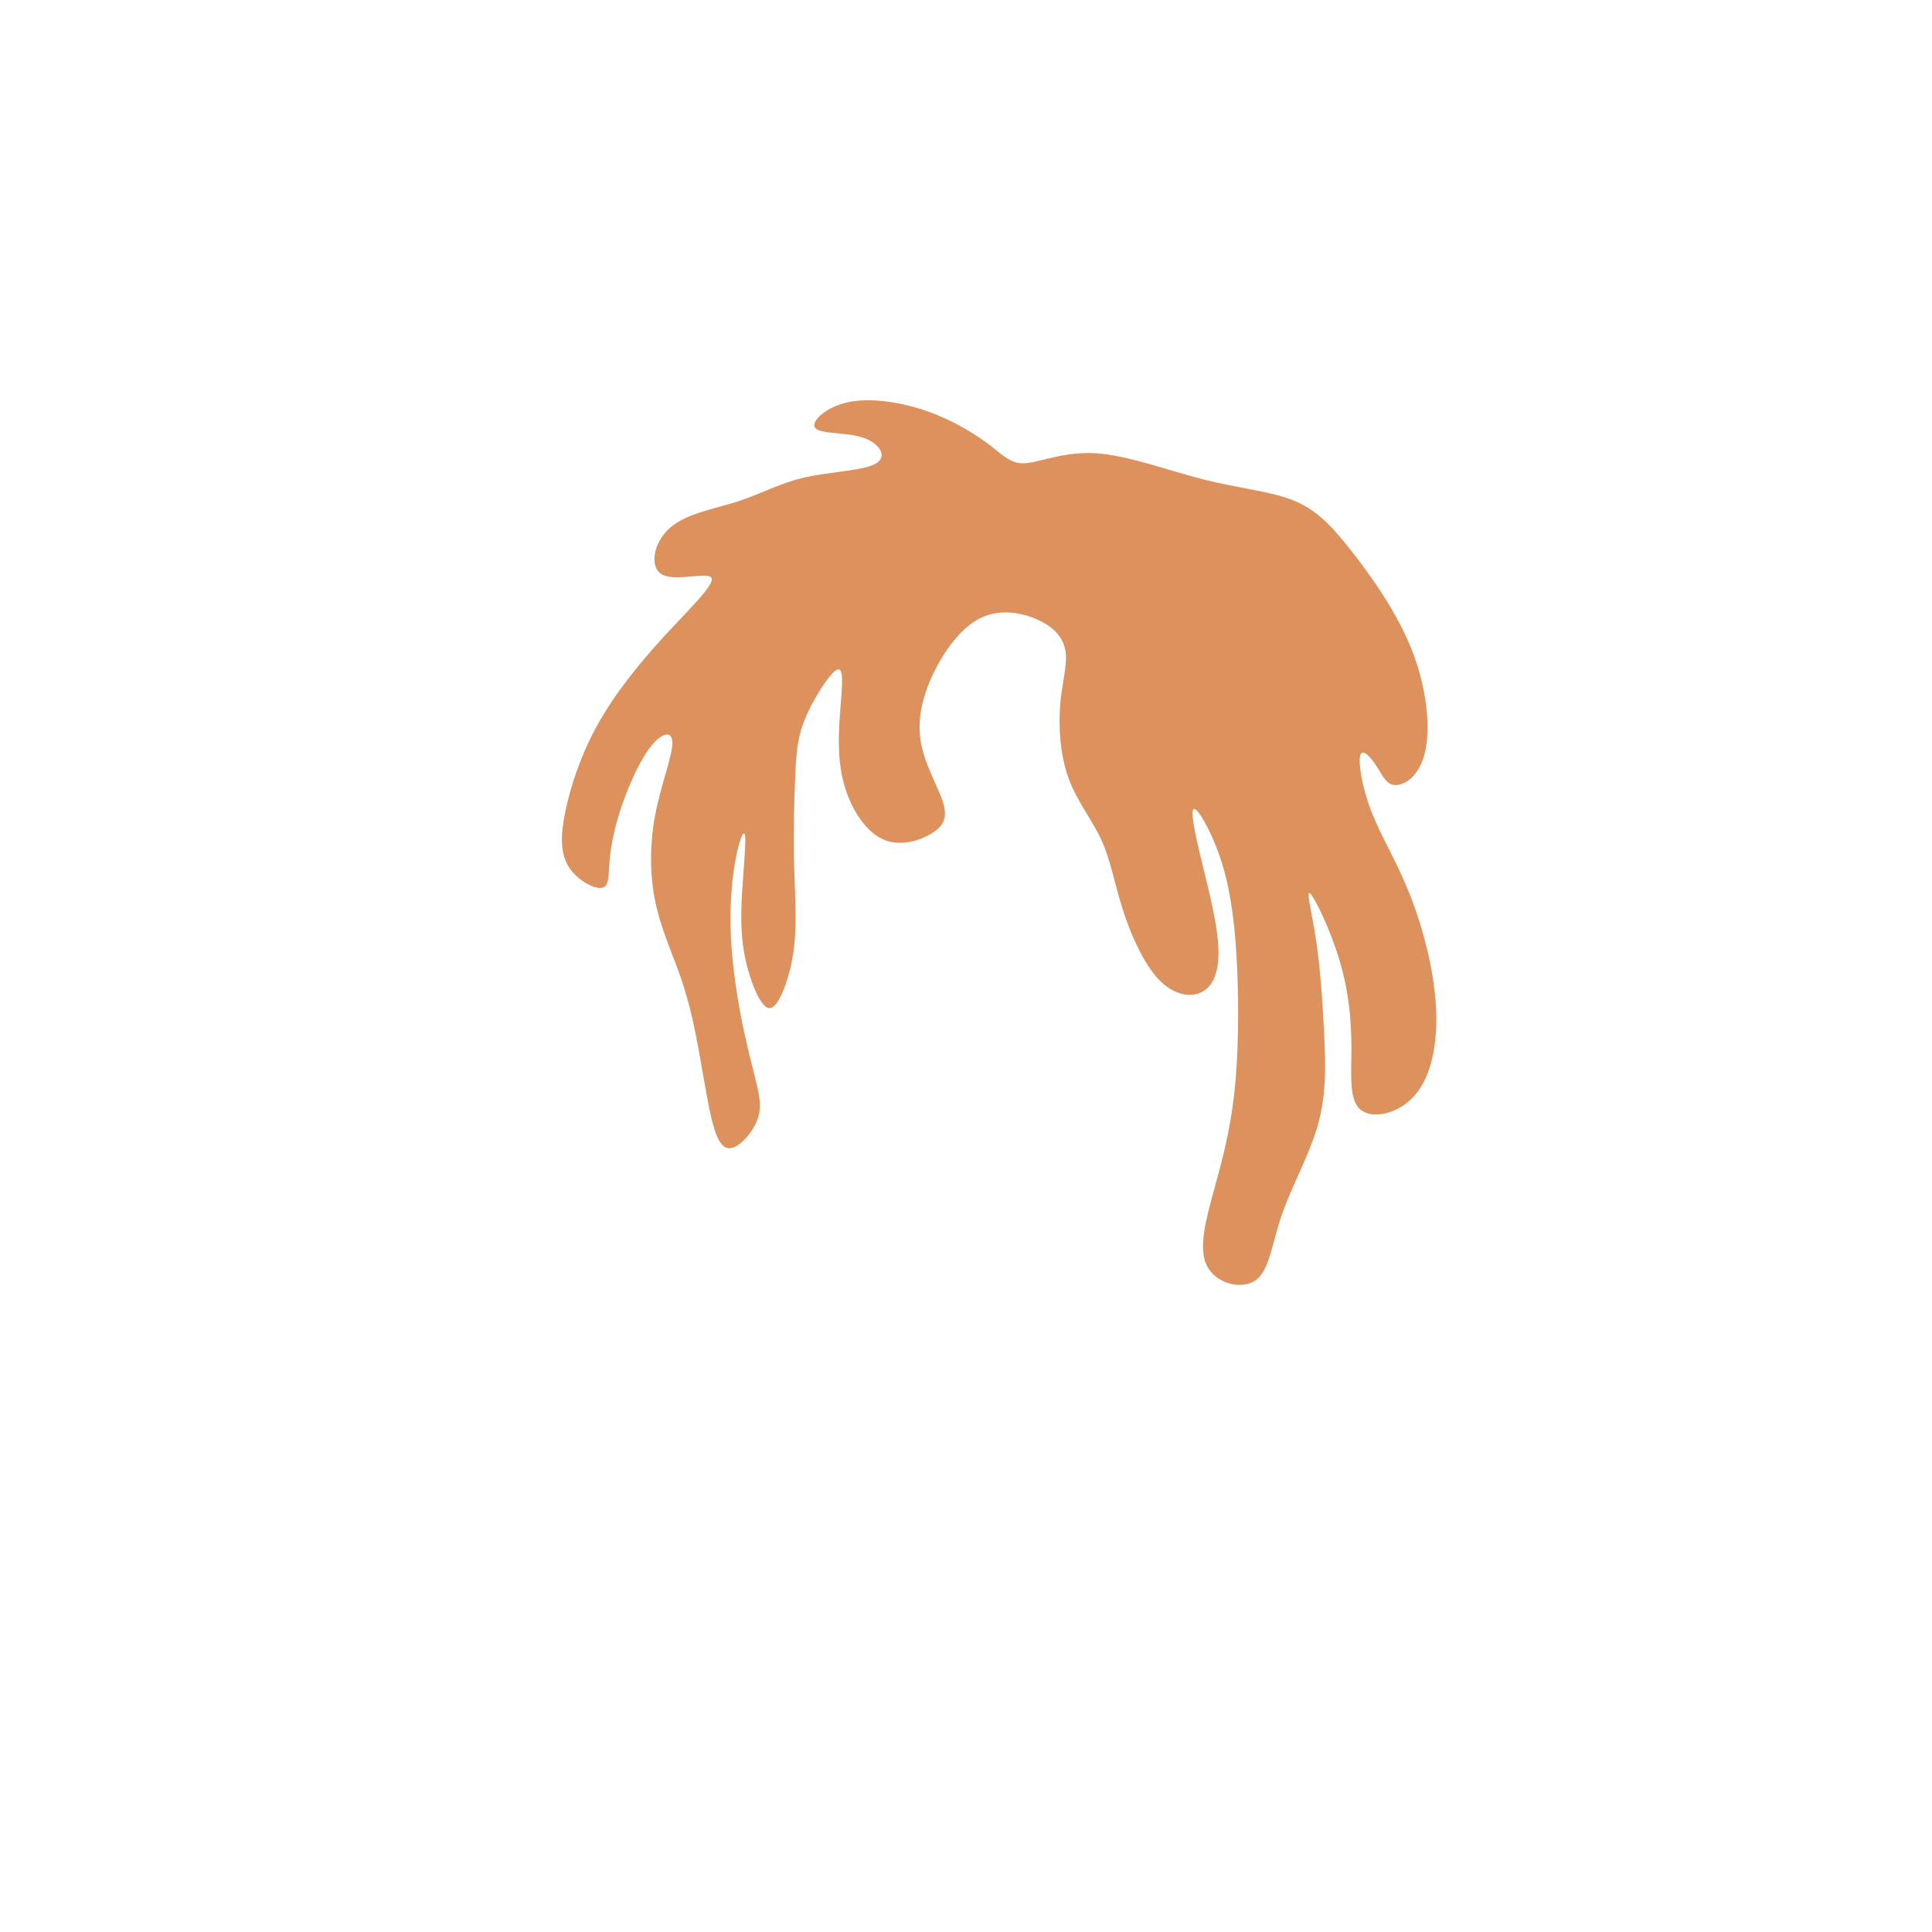 <?xml version="1.0" encoding="UTF-8" standalone="no"?>
<!-- Created with Inkscape (http://www.inkscape.org/) -->

<svg
   xmlns:dc="http://purl.org/dc/elements/1.1/"
   xmlns:cc="http://creativecommons.org/ns#"
   xmlns:rdf="http://www.w3.org/1999/02/22-rdf-syntax-ns#"
   xmlns:svg="http://www.w3.org/2000/svg"
   xmlns="http://www.w3.org/2000/svg"
   xmlns:sodipodi="http://sodipodi.sourceforge.net/DTD/sodipodi-0.dtd"
   xmlns:inkscape="http://www.inkscape.org/namespaces/inkscape"
   width="200px"
   height="200px"
   viewBox="0 0 200 200"
   version="1.1"
   id="SVGRoot"
   sodipodi:docname="hair-16.svg"
   inkscape:version="0.92.4 (5da689c313, 2019-01-14)">
  <defs
     id="defs909">
    <inkscape:path-effect
       effect="bspline"
       id="path-effect13505"
       is_visible="true"
       weight="33.333"
       steps="2"
       helper_size="0"
       apply_no_weight="true"
       apply_with_weight="true"
       only_selected="false" />
    <inkscape:path-effect
       effect="bspline"
       id="path-effect13501"
       is_visible="true"
       weight="33.333"
       steps="2"
       helper_size="0"
       apply_no_weight="true"
       apply_with_weight="true"
       only_selected="false" />
    <inkscape:path-effect
       effect="bspline"
       id="path-effect13469"
       is_visible="true"
       weight="33.333"
       steps="2"
       helper_size="0"
       apply_no_weight="true"
       apply_with_weight="true"
       only_selected="false" />
    <inkscape:path-effect
       effect="bspline"
       id="path-effect13465"
       is_visible="true"
       weight="33.333"
       steps="2"
       helper_size="0"
       apply_no_weight="true"
       apply_with_weight="true"
       only_selected="false" />
    <inkscape:path-effect
       effect="bspline"
       id="path-effect13461"
       is_visible="true"
       weight="33.333"
       steps="2"
       helper_size="0"
       apply_no_weight="true"
       apply_with_weight="true"
       only_selected="false" />
    <inkscape:path-effect
       effect="bspline"
       id="path-effect13457"
       is_visible="true"
       weight="33.333"
       steps="2"
       helper_size="0"
       apply_no_weight="true"
       apply_with_weight="true"
       only_selected="false" />
    <inkscape:path-effect
       effect="bspline"
       id="path-effect13453"
       is_visible="true"
       weight="33.333"
       steps="2"
       helper_size="0"
       apply_no_weight="true"
       apply_with_weight="true"
       only_selected="false" />
    <inkscape:path-effect
       effect="bspline"
       id="path-effect13449"
       is_visible="true"
       weight="33.333"
       steps="2"
       helper_size="0"
       apply_no_weight="true"
       apply_with_weight="true"
       only_selected="false" />
    <inkscape:path-effect
       effect="bspline"
       id="path-effect13445"
       is_visible="true"
       weight="33.333"
       steps="2"
       helper_size="0"
       apply_no_weight="true"
       apply_with_weight="true"
       only_selected="false" />
    <inkscape:path-effect
       effect="bspline"
       id="path-effect13441"
       is_visible="true"
       weight="33.333"
       steps="2"
       helper_size="0"
       apply_no_weight="true"
       apply_with_weight="true"
       only_selected="false" />
    <inkscape:path-effect
       effect="bspline"
       id="path-effect13437"
       is_visible="true"
       weight="33.333"
       steps="2"
       helper_size="0"
       apply_no_weight="true"
       apply_with_weight="true"
       only_selected="false" />
    <inkscape:path-effect
       effect="bspline"
       id="path-effect13433"
       is_visible="true"
       weight="33.333"
       steps="2"
       helper_size="0"
       apply_no_weight="true"
       apply_with_weight="true"
       only_selected="false" />
    <inkscape:path-effect
       effect="bspline"
       id="path-effect13429"
       is_visible="true"
       weight="33.333"
       steps="2"
       helper_size="0"
       apply_no_weight="true"
       apply_with_weight="true"
       only_selected="false" />
    <inkscape:path-effect
       effect="bspline"
       id="path-effect13425"
       is_visible="true"
       weight="33.333"
       steps="2"
       helper_size="0"
       apply_no_weight="true"
       apply_with_weight="true"
       only_selected="false" />
    <inkscape:path-effect
       effect="bspline"
       id="path-effect13421"
       is_visible="true"
       weight="33.333"
       steps="2"
       helper_size="0"
       apply_no_weight="true"
       apply_with_weight="true"
       only_selected="false" />
    <inkscape:path-effect
       effect="bspline"
       id="path-effect13417"
       is_visible="true"
       weight="33.333"
       steps="2"
       helper_size="0"
       apply_no_weight="true"
       apply_with_weight="true"
       only_selected="false" />
    <inkscape:path-effect
       effect="bspline"
       id="path-effect13413"
       is_visible="true"
       weight="33.333"
       steps="2"
       helper_size="0"
       apply_no_weight="true"
       apply_with_weight="true"
       only_selected="false" />
    <inkscape:path-effect
       effect="bspline"
       id="path-effect13409"
       is_visible="true"
       weight="33.333"
       steps="2"
       helper_size="0"
       apply_no_weight="true"
       apply_with_weight="true"
       only_selected="false" />
    <inkscape:path-effect
       effect="bspline"
       id="path-effect13405"
       is_visible="true"
       weight="33.333"
       steps="2"
       helper_size="0"
       apply_no_weight="true"
       apply_with_weight="true"
       only_selected="false" />
    <inkscape:path-effect
       effect="bspline"
       id="path-effect13401"
       is_visible="true"
       weight="33.333"
       steps="2"
       helper_size="0"
       apply_no_weight="true"
       apply_with_weight="true"
       only_selected="false" />
    <inkscape:path-effect
       only_selected="false"
       apply_with_weight="true"
       apply_no_weight="true"
       helper_size="0"
       steps="2"
       weight="33.333"
       is_visible="true"
       id="path-effect13397"
       effect="bspline" />
    <inkscape:path-effect
       effect="bspline"
       id="path-effect13393"
       is_visible="true"
       weight="33.333"
       steps="2"
       helper_size="0"
       apply_no_weight="true"
       apply_with_weight="true"
       only_selected="false" />
    <inkscape:path-effect
       effect="bspline"
       id="path-effect13389"
       is_visible="true"
       weight="33.333"
       steps="2"
       helper_size="0"
       apply_no_weight="true"
       apply_with_weight="true"
       only_selected="false" />
    <inkscape:path-effect
       effect="bspline"
       id="path-effect13385"
       is_visible="true"
       weight="33.333"
       steps="2"
       helper_size="0"
       apply_no_weight="true"
       apply_with_weight="true"
       only_selected="false" />
    <inkscape:path-effect
       effect="bspline"
       id="path-effect13377"
       is_visible="true"
       weight="33.333"
       steps="2"
       helper_size="0"
       apply_no_weight="true"
       apply_with_weight="true"
       only_selected="false" />
    <inkscape:path-effect
       effect="bspline"
       id="path-effect13372"
       is_visible="true"
       weight="33.333"
       steps="2"
       helper_size="0"
       apply_no_weight="true"
       apply_with_weight="true"
       only_selected="false" />
    <inkscape:path-effect
       effect="bspline"
       id="path-effect13367"
       is_visible="true"
       weight="33.333"
       steps="2"
       helper_size="0"
       apply_no_weight="true"
       apply_with_weight="true"
       only_selected="false" />
    <inkscape:path-effect
       effect="bspline"
       id="path-effect13363"
       is_visible="true"
       weight="33.333"
       steps="2"
       helper_size="0"
       apply_no_weight="true"
       apply_with_weight="true"
       only_selected="false" />
    <inkscape:path-effect
       effect="bspline"
       id="path-effect13359"
       is_visible="true"
       weight="33.333"
       steps="2"
       helper_size="0"
       apply_no_weight="true"
       apply_with_weight="true"
       only_selected="false" />
    <inkscape:path-effect
       effect="bspline"
       id="path-effect13355"
       is_visible="true"
       weight="33.333"
       steps="2"
       helper_size="0"
       apply_no_weight="true"
       apply_with_weight="true"
       only_selected="false" />
    <inkscape:path-effect
       effect="bspline"
       id="path-effect13351"
       is_visible="true"
       weight="33.333"
       steps="2"
       helper_size="0"
       apply_no_weight="true"
       apply_with_weight="true"
       only_selected="false" />
    <inkscape:path-effect
       effect="bspline"
       id="path-effect13347"
       is_visible="true"
       weight="33.333"
       steps="2"
       helper_size="0"
       apply_no_weight="true"
       apply_with_weight="true"
       only_selected="false" />
    <inkscape:path-effect
       effect="bspline"
       id="path-effect13343"
       is_visible="true"
       weight="33.333"
       steps="2"
       helper_size="0"
       apply_no_weight="true"
       apply_with_weight="true"
       only_selected="false" />
    <inkscape:path-effect
       only_selected="false"
       apply_with_weight="true"
       apply_no_weight="true"
       helper_size="0"
       steps="2"
       weight="33.333"
       is_visible="true"
       id="path-effect13339"
       effect="bspline" />
    <inkscape:path-effect
       effect="bspline"
       id="path-effect13335"
       is_visible="true"
       weight="33.333"
       steps="2"
       helper_size="0"
       apply_no_weight="true"
       apply_with_weight="true"
       only_selected="false" />
    <inkscape:path-effect
       effect="bspline"
       id="path-effect13331"
       is_visible="true"
       weight="33.333"
       steps="2"
       helper_size="0"
       apply_no_weight="true"
       apply_with_weight="true"
       only_selected="false" />
    <inkscape:path-effect
       only_selected="false"
       apply_with_weight="true"
       apply_no_weight="true"
       helper_size="0"
       steps="2"
       weight="33.333"
       is_visible="true"
       id="path-effect13327"
       effect="bspline" />
    <inkscape:path-effect
       effect="bspline"
       id="path-effect13323"
       is_visible="true"
       weight="33.333"
       steps="2"
       helper_size="0"
       apply_no_weight="true"
       apply_with_weight="true"
       only_selected="false" />
    <inkscape:path-effect
       effect="bspline"
       id="path-effect13319"
       is_visible="true"
       weight="33.333"
       steps="2"
       helper_size="0"
       apply_no_weight="true"
       apply_with_weight="true"
       only_selected="false" />
    <inkscape:path-effect
       effect="bspline"
       id="path-effect13315"
       is_visible="true"
       weight="33.333"
       steps="2"
       helper_size="0"
       apply_no_weight="true"
       apply_with_weight="true"
       only_selected="false" />
    <inkscape:path-effect
       effect="bspline"
       id="path-effect13311"
       is_visible="true"
       weight="33.333"
       steps="2"
       helper_size="0"
       apply_no_weight="true"
       apply_with_weight="true"
       only_selected="false" />
    <inkscape:path-effect
       only_selected="false"
       apply_with_weight="true"
       apply_no_weight="true"
       helper_size="0"
       steps="2"
       weight="33.333"
       is_visible="true"
       id="path-effect13307"
       effect="bspline" />
    <inkscape:path-effect
       effect="bspline"
       id="path-effect13303"
       is_visible="true"
       weight="33.333"
       steps="2"
       helper_size="0"
       apply_no_weight="true"
       apply_with_weight="true"
       only_selected="false" />
    <inkscape:path-effect
       effect="bspline"
       id="path-effect13299"
       is_visible="true"
       weight="33.333"
       steps="2"
       helper_size="0"
       apply_no_weight="true"
       apply_with_weight="true"
       only_selected="false" />
    <inkscape:path-effect
       only_selected="false"
       apply_with_weight="true"
       apply_no_weight="true"
       helper_size="0"
       steps="2"
       weight="33.333"
       is_visible="true"
       id="path-effect13287"
       effect="bspline" />
    <inkscape:path-effect
       effect="bspline"
       id="path-effect13283"
       is_visible="true"
       weight="33.333"
       steps="2"
       helper_size="0"
       apply_no_weight="true"
       apply_with_weight="true"
       only_selected="false" />
    <inkscape:path-effect
       effect="bspline"
       id="path-effect13279"
       is_visible="true"
       weight="33.333"
       steps="2"
       helper_size="0"
       apply_no_weight="true"
       apply_with_weight="true"
       only_selected="false" />
    <inkscape:path-effect
       effect="bspline"
       id="path-effect13271"
       is_visible="true"
       weight="33.333"
       steps="2"
       helper_size="0"
       apply_no_weight="true"
       apply_with_weight="true"
       only_selected="false" />
    <inkscape:path-effect
       effect="bspline"
       id="path-effect13267"
       is_visible="true"
       weight="33.333"
       steps="2"
       helper_size="0"
       apply_no_weight="true"
       apply_with_weight="true"
       only_selected="false" />
    <inkscape:path-effect
       effect="bspline"
       id="path-effect13263"
       is_visible="true"
       weight="33.333"
       steps="2"
       helper_size="0"
       apply_no_weight="true"
       apply_with_weight="true"
       only_selected="false" />
    <inkscape:path-effect
       effect="bspline"
       id="path-effect13256"
       is_visible="true"
       weight="33.333"
       steps="2"
       helper_size="0"
       apply_no_weight="true"
       apply_with_weight="true"
       only_selected="false" />
    <inkscape:path-effect
       effect="bspline"
       id="path-effect13252"
       is_visible="true"
       weight="33.333"
       steps="2"
       helper_size="0"
       apply_no_weight="true"
       apply_with_weight="true"
       only_selected="false" />
    <inkscape:path-effect
       effect="bspline"
       id="path-effect13238"
       is_visible="true"
       weight="33.333"
       steps="2"
       helper_size="0"
       apply_no_weight="true"
       apply_with_weight="true"
       only_selected="false" />
    <inkscape:path-effect
       effect="bspline"
       id="path-effect13234"
       is_visible="true"
       weight="33.333"
       steps="2"
       helper_size="0"
       apply_no_weight="true"
       apply_with_weight="true"
       only_selected="false" />
    <inkscape:path-effect
       effect="bspline"
       id="path-effect13230"
       is_visible="true"
       weight="33.333"
       steps="2"
       helper_size="0"
       apply_no_weight="true"
       apply_with_weight="true"
       only_selected="false" />
    <inkscape:path-effect
       effect="bspline"
       id="path-effect13224"
       is_visible="true"
       weight="33.333"
       steps="2"
       helper_size="0"
       apply_no_weight="true"
       apply_with_weight="true"
       only_selected="false" />
    <inkscape:path-effect
       effect="bspline"
       id="path-effect13220"
       is_visible="true"
       weight="33.333"
       steps="2"
       helper_size="0"
       apply_no_weight="true"
       apply_with_weight="true"
       only_selected="false" />
    <inkscape:path-effect
       effect="bspline"
       id="path-effect13216"
       is_visible="true"
       weight="33.333"
       steps="2"
       helper_size="0"
       apply_no_weight="true"
       apply_with_weight="true"
       only_selected="false" />
    <inkscape:path-effect
       effect="bspline"
       id="path-effect13212"
       is_visible="true"
       weight="33.333"
       steps="2"
       helper_size="0"
       apply_no_weight="true"
       apply_with_weight="true"
       only_selected="false" />
    <inkscape:path-effect
       effect="bspline"
       id="path-effect13208"
       is_visible="true"
       weight="33.333"
       steps="2"
       helper_size="0"
       apply_no_weight="true"
       apply_with_weight="true"
       only_selected="false" />
    <inkscape:path-effect
       effect="bspline"
       id="path-effect13204"
       is_visible="true"
       weight="33.333"
       steps="2"
       helper_size="0"
       apply_no_weight="true"
       apply_with_weight="true"
       only_selected="false" />
    <inkscape:path-effect
       effect="bspline"
       id="path-effect13200"
       is_visible="true"
       weight="33.333"
       steps="2"
       helper_size="0"
       apply_no_weight="true"
       apply_with_weight="true"
       only_selected="false" />
    <inkscape:path-effect
       effect="bspline"
       id="path-effect13196"
       is_visible="true"
       weight="33.333"
       steps="2"
       helper_size="0"
       apply_no_weight="true"
       apply_with_weight="true"
       only_selected="false" />
    <inkscape:path-effect
       effect="bspline"
       id="path-effect13192"
       is_visible="true"
       weight="33.333"
       steps="2"
       helper_size="0"
       apply_no_weight="true"
       apply_with_weight="true"
       only_selected="false" />
    <inkscape:path-effect
       effect="bspline"
       id="path-effect13188"
       is_visible="true"
       weight="33.333"
       steps="2"
       helper_size="0"
       apply_no_weight="true"
       apply_with_weight="true"
       only_selected="false" />
    <inkscape:path-effect
       effect="bspline"
       id="path-effect12641"
       is_visible="true"
       weight="33.333"
       steps="2"
       helper_size="0"
       apply_no_weight="true"
       apply_with_weight="true"
       only_selected="false" />
    <inkscape:path-effect
       effect="bspline"
       id="path-effect12637"
       is_visible="true"
       weight="33.333"
       steps="2"
       helper_size="0"
       apply_no_weight="true"
       apply_with_weight="true"
       only_selected="false" />
    <inkscape:path-effect
       effect="bspline"
       id="path-effect12527"
       is_visible="true"
       weight="33.333"
       steps="2"
       helper_size="0"
       apply_no_weight="true"
       apply_with_weight="true"
       only_selected="false" />
    <inkscape:path-effect
       effect="bspline"
       id="path-effect12520"
       is_visible="true"
       weight="33.333"
       steps="2"
       helper_size="0"
       apply_no_weight="true"
       apply_with_weight="true"
       only_selected="false" />
    <inkscape:path-effect
       effect="bspline"
       id="path-effect1868"
       is_visible="true"
       weight="33.333"
       steps="2"
       helper_size="0"
       apply_no_weight="true"
       apply_with_weight="true"
       only_selected="false" />
    <inkscape:path-effect
       effect="bspline"
       id="path-effect1853"
       is_visible="true"
       weight="33.333"
       steps="2"
       helper_size="0"
       apply_no_weight="true"
       apply_with_weight="true"
       only_selected="false" />
  </defs>
  <sodipodi:namedview
     id="base"
     pagecolor="#ffffff"
     bordercolor="#666666"
     borderopacity="1.0"
     inkscape:pageopacity="0.0"
     inkscape:pageshadow="2"
     inkscape:zoom="7.2407734"
     inkscape:cx="91.824845"
     inkscape:cy="92.60004"
     inkscape:document-units="px"
     inkscape:current-layer="layer1"
     showgrid="false"
     inkscape:window-width="1920"
     inkscape:window-height="1001"
     inkscape:window-x="-9"
     inkscape:window-y="-9"
     inkscape:window-maximized="1"
     showguides="false" />
  <g
     inkscape:label="Layer 1"
     inkscape:groupmode="layer"
     id="layer1">
    <path
       style="fill:#dd925d;stroke:#000000;stroke-width:0;stroke-linecap:butt;stroke-linejoin:miter;stroke-opacity:1;fill-opacity:1;stroke-miterlimit:4;stroke-dasharray:none"
       d="m 86.662,69.327 c -0.713,0.299 -2.324,2.785 -3.2,4.788 -0.875,2.003 -1.013,3.521 -1.128,5.963 -0.115,2.441 -0.207,5.799 -0.138,8.953 0.069,3.154 0.299,6.099 0.046,8.654 -0.253,2.555 -0.989,4.718 -1.611,5.801 -0.621,1.082 -1.127,1.082 -1.658,0.436 -0.531,-0.646 -1.082,-1.932 -1.519,-3.474 -0.437,-1.542 -0.76,-3.338 -0.714,-6.054 0.046,-2.715 0.461,-6.354 0.415,-7.597 -0.046,-1.243 -0.552,-0.092 -0.944,1.843 -0.392,1.935 -0.668,4.648 -0.576,7.641 0.092,2.993 0.552,6.26 1.082,9 0.529,2.739 1.128,4.949 1.542,6.652 0.414,1.703 0.644,2.9 0.023,4.281 -0.621,1.381 -2.094,2.946 -3.084,2.6 -0.99,-0.346 -1.497,-2.6 -1.934,-4.902 -0.437,-2.301 -0.806,-4.65 -1.243,-6.836 -0.437,-2.186 -0.944,-4.213 -1.749,-6.445 -0.805,-2.232 -1.911,-4.673 -2.463,-7.435 -0.552,-2.762 -0.552,-5.847 0.023,-8.862 0.575,-3.015 1.727,-5.962 1.773,-7.343 0.047,-1.381 -1.013,-1.196 -2.118,0.139 -1.106,1.336 -2.255,3.819 -3.038,6.052 -0.783,2.233 -1.197,4.212 -1.335,5.801 -0.138,1.589 -2.12e-4,2.785 -0.806,2.923 -0.806,0.138 -2.554,-0.782 -3.429,-2.164 -0.875,-1.382 -0.875,-3.223 -0.346,-5.777 0.529,-2.554 1.589,-5.824 3.361,-9 1.772,-3.176 4.259,-6.261 6.837,-9.069 2.578,-2.808 5.249,-5.341 4.927,-6.054 -0.322,-0.713 -3.637,0.392 -5.065,-0.346 -1.428,-0.737 -0.967,-3.314 0.736,-4.833 1.703,-1.519 4.651,-1.979 7.067,-2.762 2.417,-0.783 4.305,-1.888 6.951,-2.486 2.646,-0.598 6.055,-0.69 7.32,-1.427 1.266,-0.736 0.391,-2.118 -1.358,-2.693 -1.748,-0.575 -4.373,-0.345 -4.902,-0.99 -0.529,-0.645 1.035,-2.164 3.405,-2.67 2.37,-0.506 5.548,7.21e-4 8.264,0.967 2.716,0.967 4.972,2.394 6.445,3.522 1.473,1.128 2.164,1.956 3.73,1.818 1.566,-0.138 4.006,-1.243 7.296,-1.013 3.29,0.23 7.435,1.796 11.095,2.717 3.66,0.921 6.837,1.197 9.207,2.14 2.37,0.943 3.936,2.555 6.053,5.248 2.118,2.693 4.788,6.468 6.307,10.381 1.519,3.913 1.887,7.964 1.312,10.45 -0.575,2.486 -2.094,3.407 -3.038,3.406 -0.945,-2.6e-4 -1.313,-0.92 -1.934,-1.887 -0.621,-0.966 -1.496,-1.98 -1.727,-1.197 -0.23,0.782 0.184,3.36 1.174,5.893 0.99,2.533 2.555,5.018 3.913,8.424 1.358,3.407 2.509,7.734 2.739,11.601 0.23,3.867 -0.46,7.273 -2.163,9.253 -1.703,1.98 -4.418,2.532 -5.639,1.519 -1.22,-1.014 -0.944,-3.591 -0.944,-6.398 -4e-5,-2.807 -0.276,-5.847 -1.22,-9.023 -0.944,-3.176 -2.555,-6.491 -3.039,-6.952 -0.483,-0.461 0.161,1.934 0.599,4.834 0.437,2.901 0.668,6.306 0.829,9.552 0.161,3.246 0.253,6.329 -0.621,9.483 -0.875,3.154 -2.715,6.375 -3.752,9.368 -1.036,2.993 -1.266,5.754 -2.717,6.79 -1.45,1.036 -4.119,0.346 -5.04,-1.496 -0.921,-1.843 -0.092,-4.834 0.736,-7.849 0.828,-3.015 1.657,-6.054 2.095,-9.989 0.437,-3.935 0.483,-8.771 0.299,-12.936 -0.184,-4.166 -0.599,-7.665 -1.496,-10.657 -0.898,-2.992 -2.279,-5.478 -2.831,-5.824 -0.552,-0.346 -0.276,1.45 0.392,4.282 0.668,2.832 1.726,6.697 1.956,9.459 0.23,2.762 -0.368,4.419 -1.565,5.11 -1.197,0.691 -2.991,0.415 -4.558,-1.22 -1.566,-1.635 -2.9,-4.626 -3.752,-7.296 -0.852,-2.67 -1.22,-5.018 -2.186,-7.135 -0.966,-2.117 -2.532,-4.005 -3.407,-6.399 -0.875,-2.394 -1.059,-5.295 -0.875,-7.596 0.184,-2.302 0.737,-4.006 0.576,-5.409 -0.161,-1.403 -1.036,-2.509 -2.67,-3.314 -1.634,-0.805 -4.028,-1.312 -6.123,-0.299 -2.095,1.013 -3.89,3.544 -5.018,5.984 -1.128,2.44 -1.588,4.787 -1.151,7.067 0.437,2.28 1.772,4.488 2.256,6.03 0.484,1.542 0.115,2.416 -1.129,3.2 -1.244,0.783 -3.359,1.473 -5.178,0.598 -1.82,-0.875 -3.338,-3.314 -4.005,-5.915 -0.667,-2.601 -0.483,-5.364 -0.299,-7.688 0.184,-2.324 0.368,-4.213 -0.345,-3.913 z"
       id="path13503"
       inkscape:connector-curvature="0"
       inkscape:path-effect="#path-effect13505"
       inkscape:original-d="m 87.559707,67.141264 c -1.610246,2.484922 -3.221491,4.970845 -4.833737,7.457767 -0.137172,1.518884 -0.275214,3.037349 -0.414321,4.557524 -0.09114,3.361992 -0.183142,6.720198 -0.276213,10.081796 0.231248,2.946179 0.461356,5.891557 0.690534,8.838835 -0.735799,2.163344 -1.47214,4.326344 -2.209709,6.491024 -0.505673,-10e-4 -1.011783,-10e-4 -1.519175,0 -0.552518,-1.29255 -1.103854,-2.579 -1.657281,-3.86699 -0.321129,-1.795721 -0.643499,-3.591782 -0.966748,-5.38617 0.415137,-3.636202 0.829641,-7.274624 1.242961,-10.910437 -0.505238,1.149542 -1.011783,2.30078 -1.519174,3.45267 -0.275504,2.717948 -0.551428,5.431201 -0.828641,8.148301 0.461541,3.26884 0.921712,6.536056 1.381068,9.805586 0.599617,2.20927 1.197925,4.41841 1.795388,6.62912 0.231249,1.1963 0.461356,2.39285 0.690534,3.59078 -1.473098,1.56523 -2.945278,3.12942 -4.419417,4.69563 -0.505725,-2.25823 -1.011784,-4.51249 -1.519175,-6.76723 -0.367164,-2.34805 -0.73557,-4.69663 -1.104855,-7.04345 -0.505214,-2.02586 -1.011783,-4.05213 -1.519174,-6.0767 -1.10347,-2.440035 -2.208709,-4.880771 -3.314563,-7.319658 0.001,-3.084811 0.001,-6.16977 0,-9.253155 1.151516,-2.946323 2.30278,-5.893557 3.45267,-8.838835 -1.057386,0.183067 -2.116638,0.367285 -3.176457,0.552427 -1.151128,2.487597 -2.30078,4.970845 -3.45267,7.457767 -0.413521,1.97949 -0.82764,3.958061 -1.242961,5.938592 0.139188,1.196626 0.277214,2.392851 0.414321,3.590777 -1.749629,-0.922384 -3.497706,-1.842424 -5.248059,-2.762136 0.001,-1.842815 0.001,-3.683848 0,-5.524272 1.059244,-3.267753 2.118638,-6.538055 3.176457,-9.805582 2.486011,-3.084255 4.972844,-6.169771 7.457767,-9.253156 2.670117,-2.532059 5.341129,-5.064915 8.010194,-7.595873 -3.31229,1.10343 -6.628126,2.208708 -9.943689,3.314563 0.461522,-2.579927 0.921711,-5.156987 1.381067,-7.733981 2.945973,-0.461152 5.893557,-0.921712 8.838835,-1.381068 1.887737,-1.105431 3.775919,-2.210708 5.662379,-3.314563 3.405503,-0.09301 6.814268,-0.185142 10.219903,-0.276213 -0.873413,-1.381652 -1.748353,-2.763136 -2.62403,-4.143204 -2.622531,0.229134 -5.247058,0.459356 -7.872087,0.690534 1.566854,-1.5208 3.131421,-3.03935 4.695631,-4.557524 3.175397,0.505063 6.353913,1.011783 9.529369,1.519174 2.256162,1.425736 4.512491,2.853208 6.767231,4.281311 0.69146,0.827544 1.38207,1.656282 2.0716,2.485922 2.44118,-1.105985 4.88078,-2.210708 7.31966,-3.314563 4.14216,1.563437 8.28741,3.129421 12.42962,4.695631 3.17703,0.275178 6.35391,0.551427 9.52936,0.828641 1.56577,1.609786 3.13142,3.221492 4.69564,4.833738 2.67108,3.773953 5.34112,7.548838 8.01019,11.324757 0.3693,4.050342 0.73757,8.101265 1.10485,12.153398 -1.51851,0.919917 -3.03735,1.840424 -4.55752,2.762136 -0.36757,-0.922424 -0.73557,-1.842424 -1.10485,-2.762136 -0.87319,-1.013214 -1.74836,-2.026566 -2.62403,-3.03835 0.41528,2.576795 0.82964,5.154987 1.24296,7.733981 1.5667,2.485711 3.13142,4.970844 4.69563,7.457767 1.15201,4.326808 2.30278,8.653693 3.45267,12.982043 -0.68965,3.40617 -1.38007,6.81226 -2.0716,10.2199 -2.71603,0.55161 -5.4312,1.10385 -8.1483,1.65728 0.27733,-2.58009 0.55342,-5.15699 0.82864,-7.73398 -0.2751,-3.03806 -0.55143,-6.0777 -0.82864,-9.115049 -1.60977,-3.31458 -3.2215,-6.630126 -4.83374,-9.943689 0.64541,2.39255 1.28999,4.786702 1.93349,7.181553 0.23125,3.406605 0.46136,6.812265 0.69054,10.219905 0.0931,3.08422 0.18514,6.16777 0.27621,9.25315 -1.841,3.22251 -3.68185,6.44399 -5.52427,9.66748 -0.22926,2.76215 -0.45936,5.52327 -0.69054,8.28641 -2.6701,-0.69181 -5.33913,-1.38207 -8.01019,-2.07161 0.82986,-2.99409 1.65828,-5.98562 2.48592,-8.97694 0.82931,-3.03814 1.65828,-6.0777 2.48592,-9.11505 0.047,-4.83285 0.0931,-9.66847 0.13811,-14.501209 -0.41323,-3.498975 -0.82764,-6.998411 -1.24296,-10.496117 -1.37972,-2.486304 -2.76114,-4.972844 -4.1432,-7.457766 0.27717,1.794143 0.55342,3.589776 0.82864,5.386164 1.0603,3.867771 2.11863,7.732981 3.17645,11.600971 -0.59756,1.656567 -1.19592,3.313567 -1.79538,4.971847 -1.7957,-0.27742 -3.58978,-0.55343 -5.38617,-0.82864 -1.33465,-2.994694 -2.66906,-5.985631 -4.0051,-8.976945 -0.36722,-2.348453 -0.73557,-4.696631 -1.10485,-7.043446 -1.56366,-1.887798 -3.12942,-3.775919 -4.69563,-5.662379 -0.18313,-2.901087 -0.36729,-5.801485 -0.55243,-8.700728 0.55325,-1.703769 1.10586,-3.407634 1.65728,-5.109951 -0.87306,-1.105077 -1.74835,-2.210709 -2.62403,-3.314563 -2.39257,-0.507333 -4.7867,-1.013783 -7.18155,-1.519175 -1.794954,2.531756 -3.589777,5.062916 -5.386165,7.595874 -0.459563,2.34787 -0.919712,4.694631 -1.381068,7.043446 1.336687,2.209793 2.671065,4.418418 4.005097,6.629126 -0.367333,0.873792 -0.735569,1.748353 -1.104854,2.62403 -2.11956,0.690486 -4.234275,1.380067 -6.352913,2.071601 -1.519034,-2.442267 -3.037349,-4.880773 -4.557524,-7.31966 0.185122,-2.762828 0.369285,-5.525271 0.552427,-8.286407 0.185072,-1.887734 0.369285,-3.775919 0.552427,-5.662379 z" />
  </g>
</svg>
